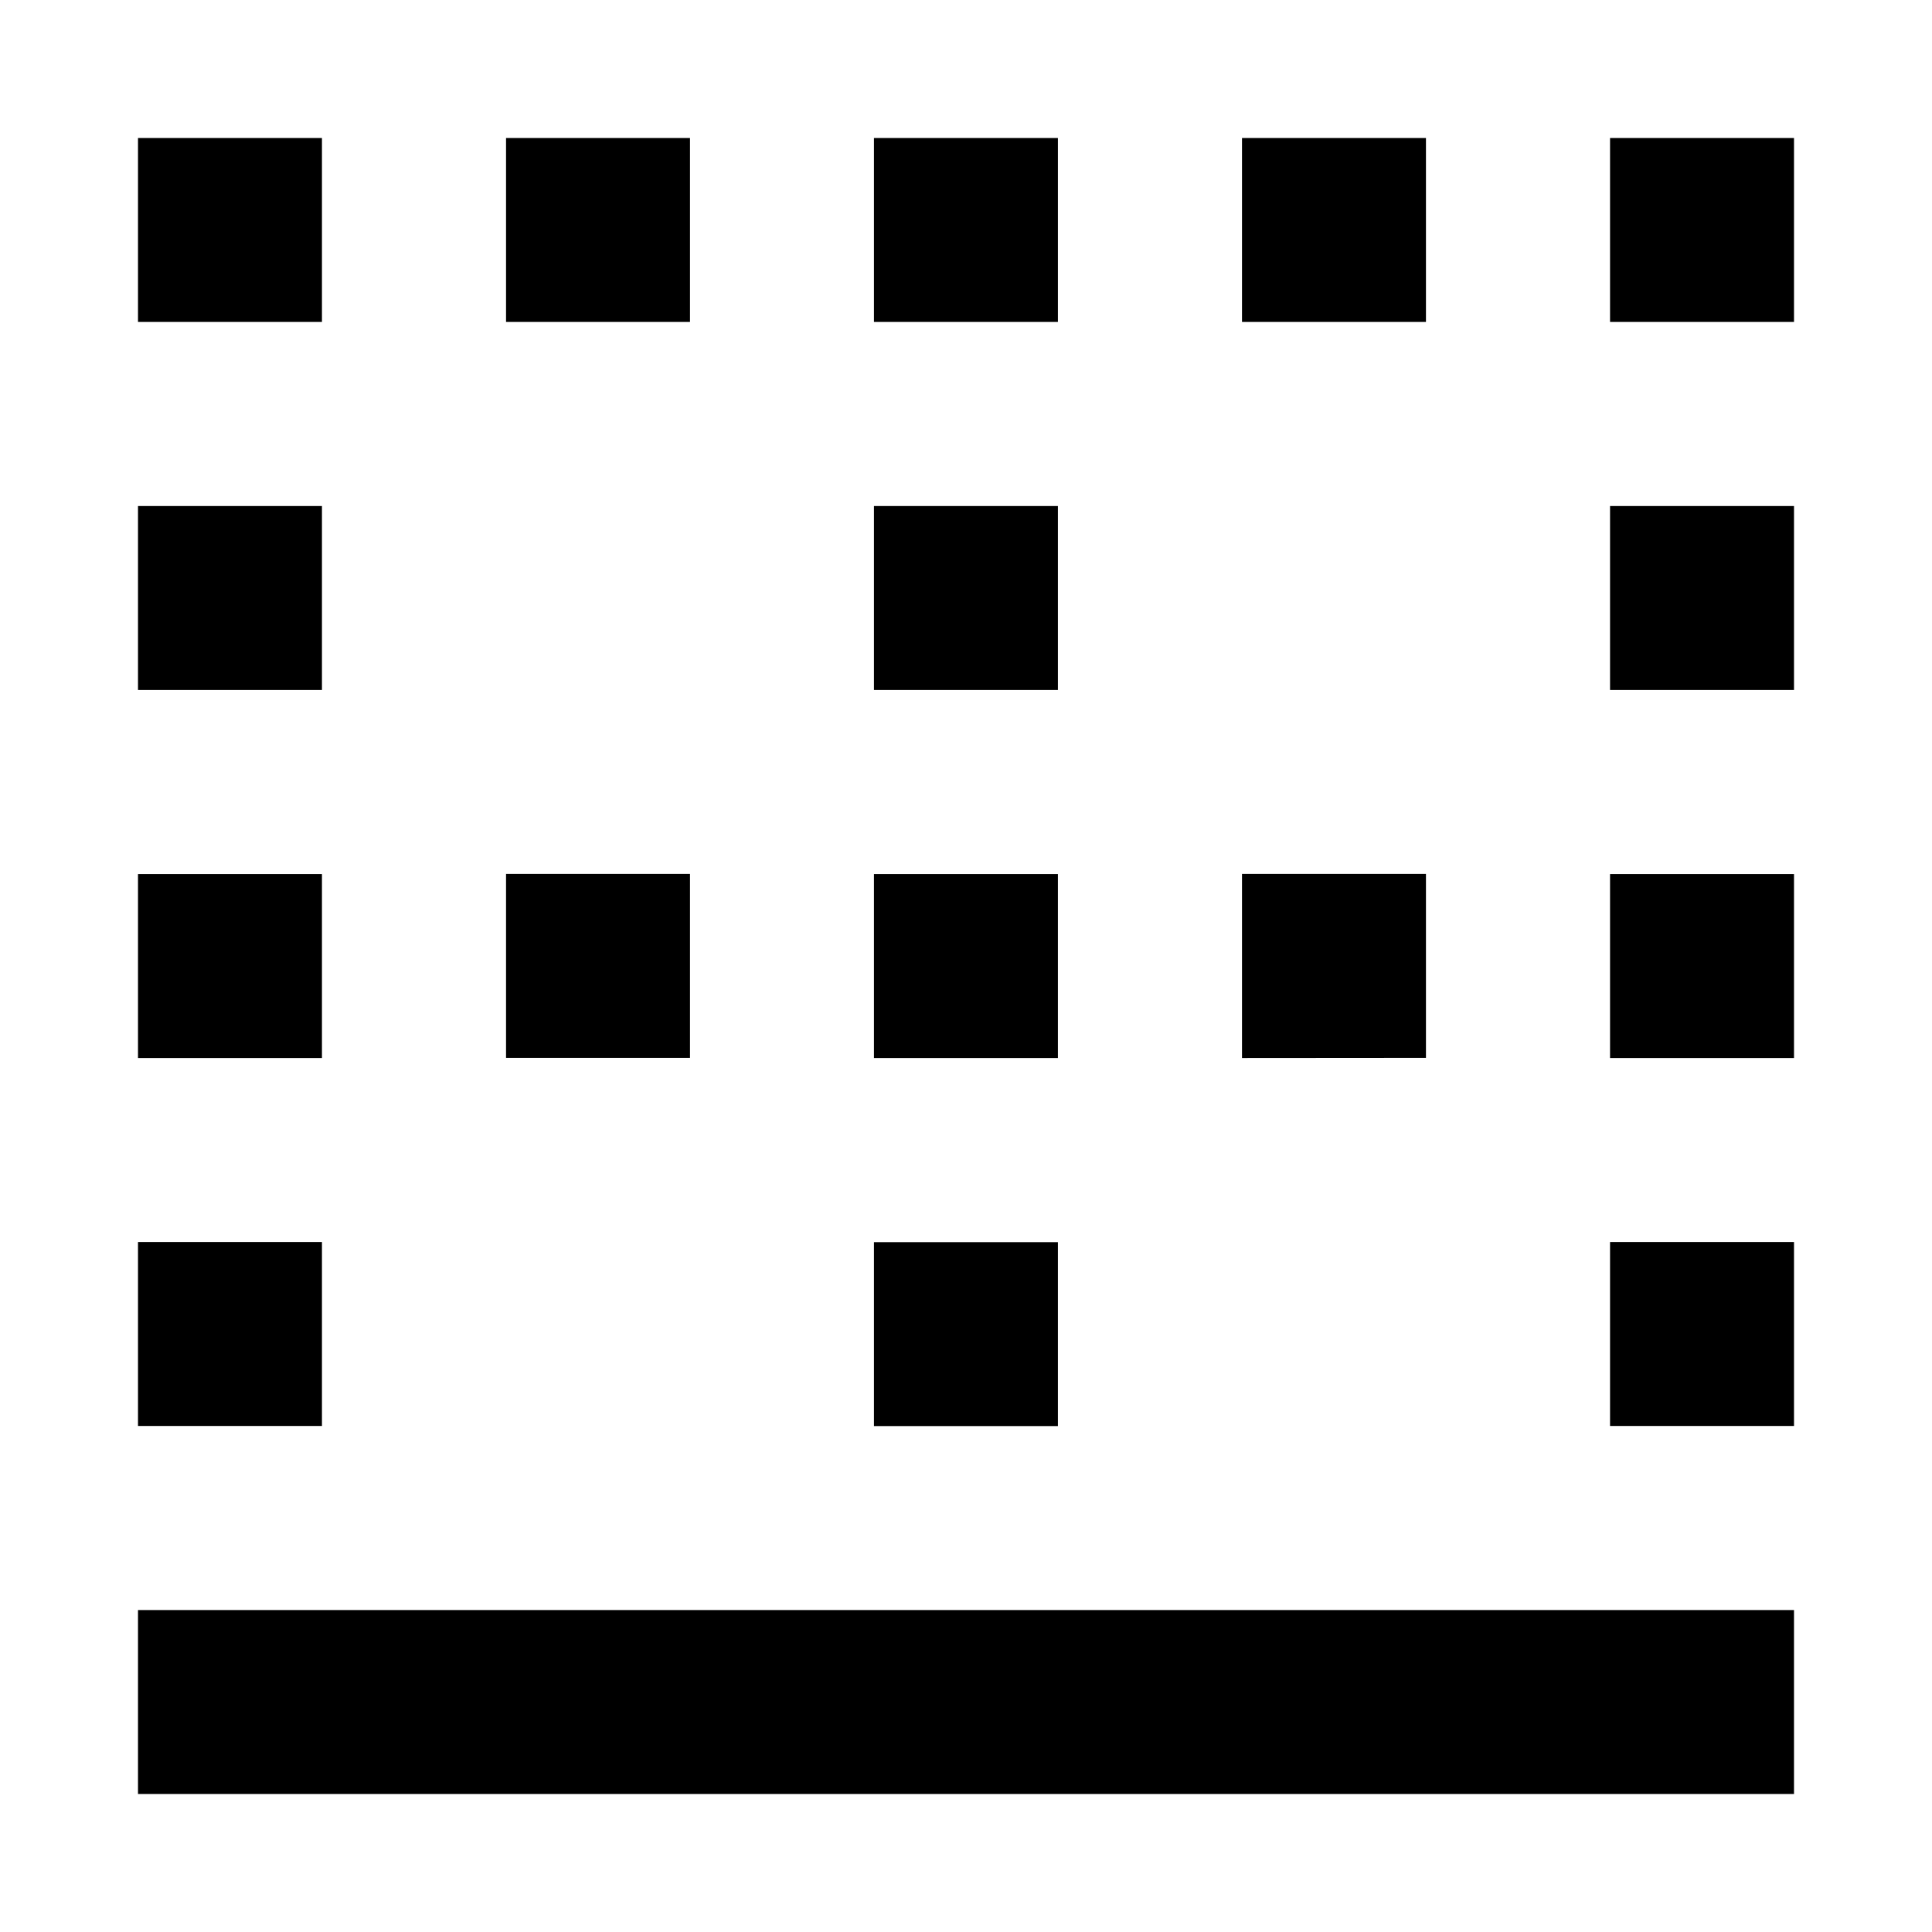<svg aria-labelledby="gui-border-bottom" role="img" focusable="false" aria-hidden="true" xmlns="http://www.w3.org/2000/svg" viewBox="0 0 14 14"><path d="m 1,1 1.333,0 0,1.333 L 1,2.333 1,1 Z m 0,2.667 1.333,0 L 2.333,5 1,5 1,3.667 Z m 0,2.667 1.333,0 0,1.333 L 1,7.667 1,6.333 Z M 1,9 l 1.333,0 0,1.333 L 1,10.333 1,9 Z m 0,2.667 12,0 L 13,13 1,13 1,11.667 Z M 3.667,1 5,1 l 0,1.333 -1.333,0 0,-1.333 z m 0,5.333 1.333,0 0,1.333 -1.333,0 0,-1.333 z M 6.333,1 l 1.333,0 0,1.333 -1.333,0 0,-1.333 z m 0,2.667 1.333,0 0,1.333 -1.333,0 0,-1.333 z m 0,2.667 1.333,0 0,1.333 -1.333,0 0,-1.333 z m 0,2.667 1.333,0 0,1.333 -1.333,0 0,-1.333 z M 9,1 l 1.333,0 0,1.333 L 9,2.333 9,1 Z m 0,5.333 1.333,0 0,1.333 L 9,7.667 9,6.333 Z M 11.667,1 13,1 l 0,1.333 -1.333,0 0,-1.333 z m 0,2.667 1.333,0 L 13,5 l -1.333,0 0,-1.333 z m 0,2.667 1.333,0 0,1.333 -1.333,0 0,-1.333 z M 11.667,9 13,9 l 0,1.333 -1.333,0 0,-1.333 z"/></svg>